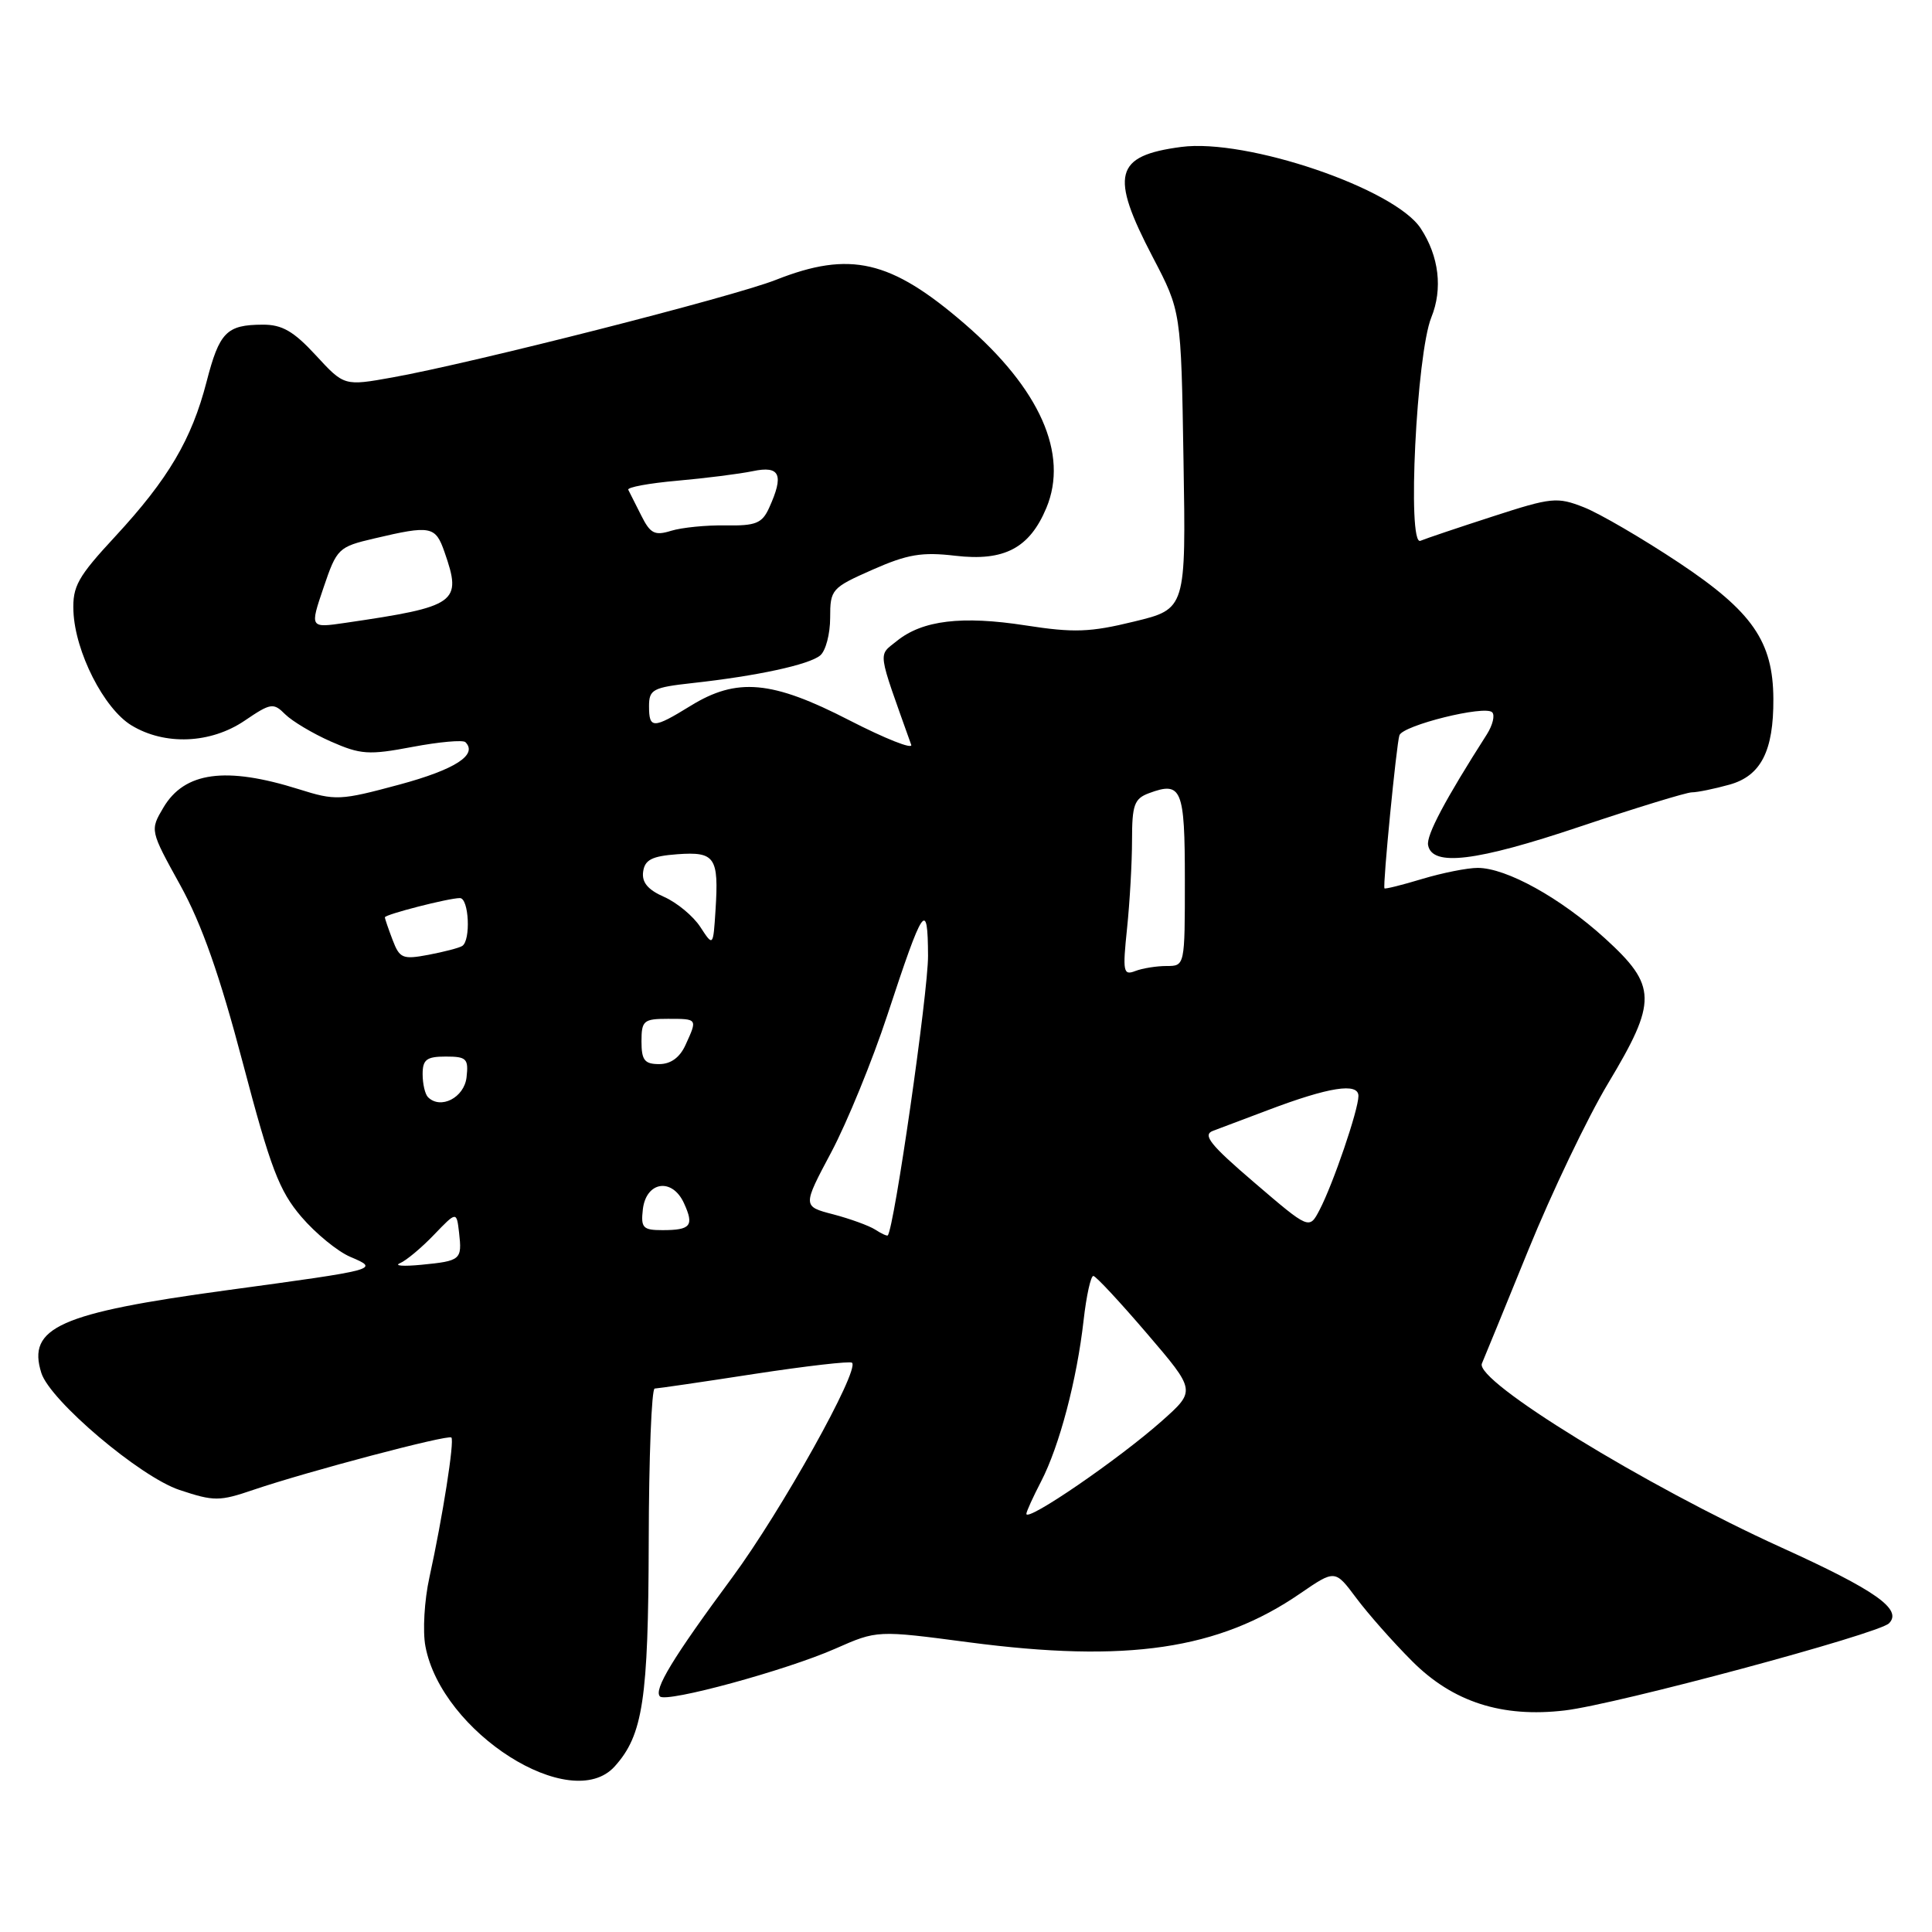 <?xml version="1.0" encoding="UTF-8" standalone="no"?>
<!DOCTYPE svg PUBLIC "-//W3C//DTD SVG 1.1//EN" "http://www.w3.org/Graphics/SVG/1.1/DTD/svg11.dtd" >
<svg xmlns="http://www.w3.org/2000/svg" xmlns:xlink="http://www.w3.org/1999/xlink" version="1.1" viewBox="0 0 256 256">
 <g >
 <path fill="currentColor"
d=" M 81.44 234.07 C 85.20 229.91 85.91 225.20 85.96 204.25 C 85.98 193.11 86.34 183.99 86.75 183.99 C 87.16 183.98 93.12 183.11 99.98 182.05 C 106.85 181.00 112.66 180.33 112.90 180.57 C 113.92 181.59 103.51 200.23 97.04 209.00 C 89.13 219.70 86.58 223.91 87.45 224.79 C 88.32 225.65 104.21 221.32 110.70 218.45 C 116.23 216.01 116.23 216.01 128.36 217.61 C 149.33 220.37 161.48 218.58 172.29 211.14 C 176.90 207.98 176.90 207.98 179.70 211.73 C 181.24 213.80 184.57 217.57 187.11 220.11 C 192.50 225.52 199.03 227.63 207.36 226.64 C 214.22 225.83 248.89 216.51 250.30 215.10 C 252.14 213.26 248.51 210.71 236.06 205.06 C 217.98 196.85 195.36 182.96 196.36 180.67 C 196.64 180.03 199.41 173.26 202.51 165.64 C 205.61 158.02 210.36 148.09 213.07 143.57 C 219.62 132.66 219.58 130.64 212.68 124.35 C 206.78 118.98 199.60 115.00 195.80 115.00 C 194.43 115.00 191.13 115.66 188.46 116.46 C 185.78 117.27 183.53 117.83 183.45 117.71 C 183.20 117.36 185.04 98.58 185.43 97.43 C 185.88 96.11 196.75 93.41 197.72 94.38 C 198.11 94.77 197.79 96.08 197.02 97.30 C 191.48 105.97 188.98 110.68 189.23 111.99 C 189.77 114.86 195.60 114.15 209.29 109.55 C 216.75 107.05 223.44 105.00 224.17 104.99 C 224.90 104.99 227.15 104.53 229.16 103.97 C 233.33 102.81 235.02 99.52 234.98 92.60 C 234.94 84.99 232.20 81.04 222.48 74.57 C 217.63 71.35 211.96 68.04 209.88 67.22 C 206.32 65.82 205.60 65.90 197.80 68.43 C 193.23 69.91 188.92 71.36 188.21 71.66 C 186.43 72.40 187.69 46.91 189.66 42.05 C 191.19 38.28 190.68 33.96 188.25 30.26 C 184.80 24.99 165.19 18.32 156.52 19.47 C 147.67 20.64 147.03 23.13 152.75 34.08 C 156.50 41.25 156.50 41.25 156.82 60.97 C 157.15 80.69 157.15 80.69 150.27 82.36 C 144.43 83.79 142.28 83.86 135.90 82.87 C 127.45 81.56 122.23 82.19 118.84 84.93 C 116.32 86.97 116.18 85.90 120.74 98.69 C 120.98 99.34 117.29 97.88 112.54 95.44 C 102.29 90.16 97.64 89.74 91.50 93.53 C 86.53 96.59 86.00 96.59 86.00 93.57 C 86.00 91.36 86.50 91.09 91.75 90.51 C 100.31 89.57 107.20 88.08 108.68 86.85 C 109.41 86.25 110.00 84.00 110.00 81.86 C 110.00 78.10 110.18 77.89 115.61 75.49 C 120.25 73.44 122.16 73.12 126.58 73.64 C 133.06 74.40 136.42 72.64 138.65 67.30 C 141.63 60.16 137.79 51.51 127.81 42.90 C 118.01 34.44 112.64 33.20 102.79 37.09 C 97.11 39.33 62.68 48.09 52.06 50.00 C 45.61 51.16 45.61 51.16 41.85 47.08 C 38.90 43.88 37.37 43.00 34.79 43.02 C 30.02 43.04 29.07 44.01 27.37 50.59 C 25.40 58.23 22.29 63.49 15.27 71.08 C 10.30 76.44 9.60 77.69 9.73 81.00 C 9.95 86.38 13.76 93.88 17.41 96.11 C 21.83 98.80 27.91 98.55 32.42 95.49 C 35.88 93.14 36.23 93.09 37.79 94.65 C 38.71 95.56 41.43 97.19 43.83 98.25 C 47.78 99.99 48.85 100.07 54.65 98.97 C 58.19 98.30 61.35 98.02 61.67 98.34 C 63.34 100.01 60.30 101.97 52.93 103.96 C 45.06 106.08 44.47 106.11 39.58 104.57 C 29.91 101.53 24.45 102.27 21.65 107.01 C 19.87 110.02 19.87 110.02 23.88 117.28 C 26.73 122.44 29.12 129.23 32.18 140.86 C 35.85 154.79 36.99 157.79 39.93 161.23 C 41.82 163.44 44.75 165.84 46.44 166.55 C 50.32 168.20 50.23 168.22 30.00 170.97 C 7.88 173.98 3.57 175.91 5.48 181.93 C 6.64 185.59 18.57 195.70 23.79 197.43 C 28.37 198.95 29.07 198.95 33.61 197.40 C 40.74 194.98 59.38 190.05 59.81 190.48 C 60.24 190.91 58.65 201.03 56.90 209.01 C 56.23 212.04 55.99 216.15 56.37 218.14 C 58.51 229.56 75.66 240.45 81.44 234.07 Z  M 136.00 200.59 C 136.00 200.30 136.88 198.36 137.96 196.28 C 140.38 191.60 142.69 182.84 143.58 174.97 C 143.95 171.68 144.54 169.03 144.88 169.07 C 145.22 169.10 148.42 172.54 151.98 176.70 C 158.46 184.27 158.46 184.27 153.98 188.26 C 148.28 193.33 136.00 201.75 136.00 200.59 Z  M 53.00 167.38 C 53.83 167.03 55.85 165.34 57.50 163.62 C 60.50 160.50 60.50 160.50 60.83 163.34 C 61.24 166.93 61.06 167.08 55.83 167.59 C 53.45 167.82 52.17 167.73 53.00 167.38 Z  M 115.97 162.93 C 115.16 162.41 112.66 161.50 110.42 160.91 C 106.33 159.85 106.33 159.85 110.15 152.67 C 112.24 148.73 115.59 140.55 117.58 134.50 C 122.36 119.97 122.93 119.13 122.97 126.65 C 122.99 131.47 118.48 162.83 117.63 163.70 C 117.53 163.80 116.78 163.46 115.97 162.93 Z  M 85.18 160.25 C 85.61 156.54 89.07 156.01 90.63 159.43 C 92.00 162.42 91.54 163.00 87.77 163.00 C 85.19 163.00 84.90 162.69 85.18 160.25 Z  M 166.22 156.71 C 160.34 151.68 159.30 150.37 160.73 149.84 C 161.71 149.48 164.97 148.24 168.00 147.10 C 176.10 144.03 180.00 143.42 180.00 145.22 C 180.00 147.06 176.64 156.90 174.84 160.34 C 173.48 162.93 173.48 162.93 166.22 156.71 Z  M 56.71 145.38 C 56.32 144.99 56.00 143.62 56.00 142.33 C 56.00 140.40 56.52 140.00 59.07 140.00 C 61.82 140.00 62.10 140.28 61.82 142.75 C 61.51 145.45 58.38 147.05 56.71 145.38 Z  M 85.00 138.00 C 85.00 135.24 85.28 135.00 88.50 135.00 C 92.45 135.00 92.43 134.97 90.84 138.45 C 90.08 140.13 88.88 141.00 87.34 141.00 C 85.41 141.00 85.00 140.48 85.00 138.00 Z  M 149.34 123.02 C 149.70 119.55 150.00 114.28 150.00 111.32 C 150.00 106.65 150.30 105.82 152.25 105.10 C 156.58 103.49 157.00 104.50 157.00 116.61 C 157.00 127.99 157.00 128.00 154.58 128.00 C 153.25 128.00 151.38 128.30 150.42 128.67 C 148.84 129.28 148.74 128.76 149.34 123.02 Z  M 52.02 124.54 C 51.46 123.07 51.00 121.73 51.00 121.55 C 51.00 121.17 59.45 119.00 60.94 119.00 C 62.14 119.00 62.41 124.63 61.24 125.35 C 60.83 125.61 58.81 126.13 56.76 126.52 C 53.35 127.16 52.95 126.99 52.02 124.54 Z  M 92.79 122.82 C 91.86 121.39 89.70 119.60 88.01 118.85 C 85.84 117.90 85.02 116.91 85.22 115.50 C 85.44 113.92 86.39 113.44 89.76 113.19 C 94.75 112.83 95.26 113.58 94.81 120.60 C 94.50 125.44 94.50 125.44 92.79 122.82 Z  M 42.87 77.86 C 44.63 72.67 44.84 72.46 49.59 71.35 C 57.10 69.58 57.70 69.70 58.90 73.15 C 61.25 79.88 60.57 80.36 45.77 82.53 C 41.05 83.22 41.05 83.22 42.87 77.86 Z  M 84.97 68.31 C 84.20 66.77 83.42 65.23 83.25 64.90 C 83.07 64.57 85.98 64.03 89.72 63.70 C 93.45 63.37 97.96 62.80 99.75 62.43 C 103.37 61.67 103.91 62.90 101.91 67.30 C 100.98 69.35 100.14 69.68 96.16 69.62 C 93.60 69.57 90.35 69.90 88.94 70.33 C 86.75 71.01 86.17 70.71 84.97 68.31 Z "/>
</g>
</svg>